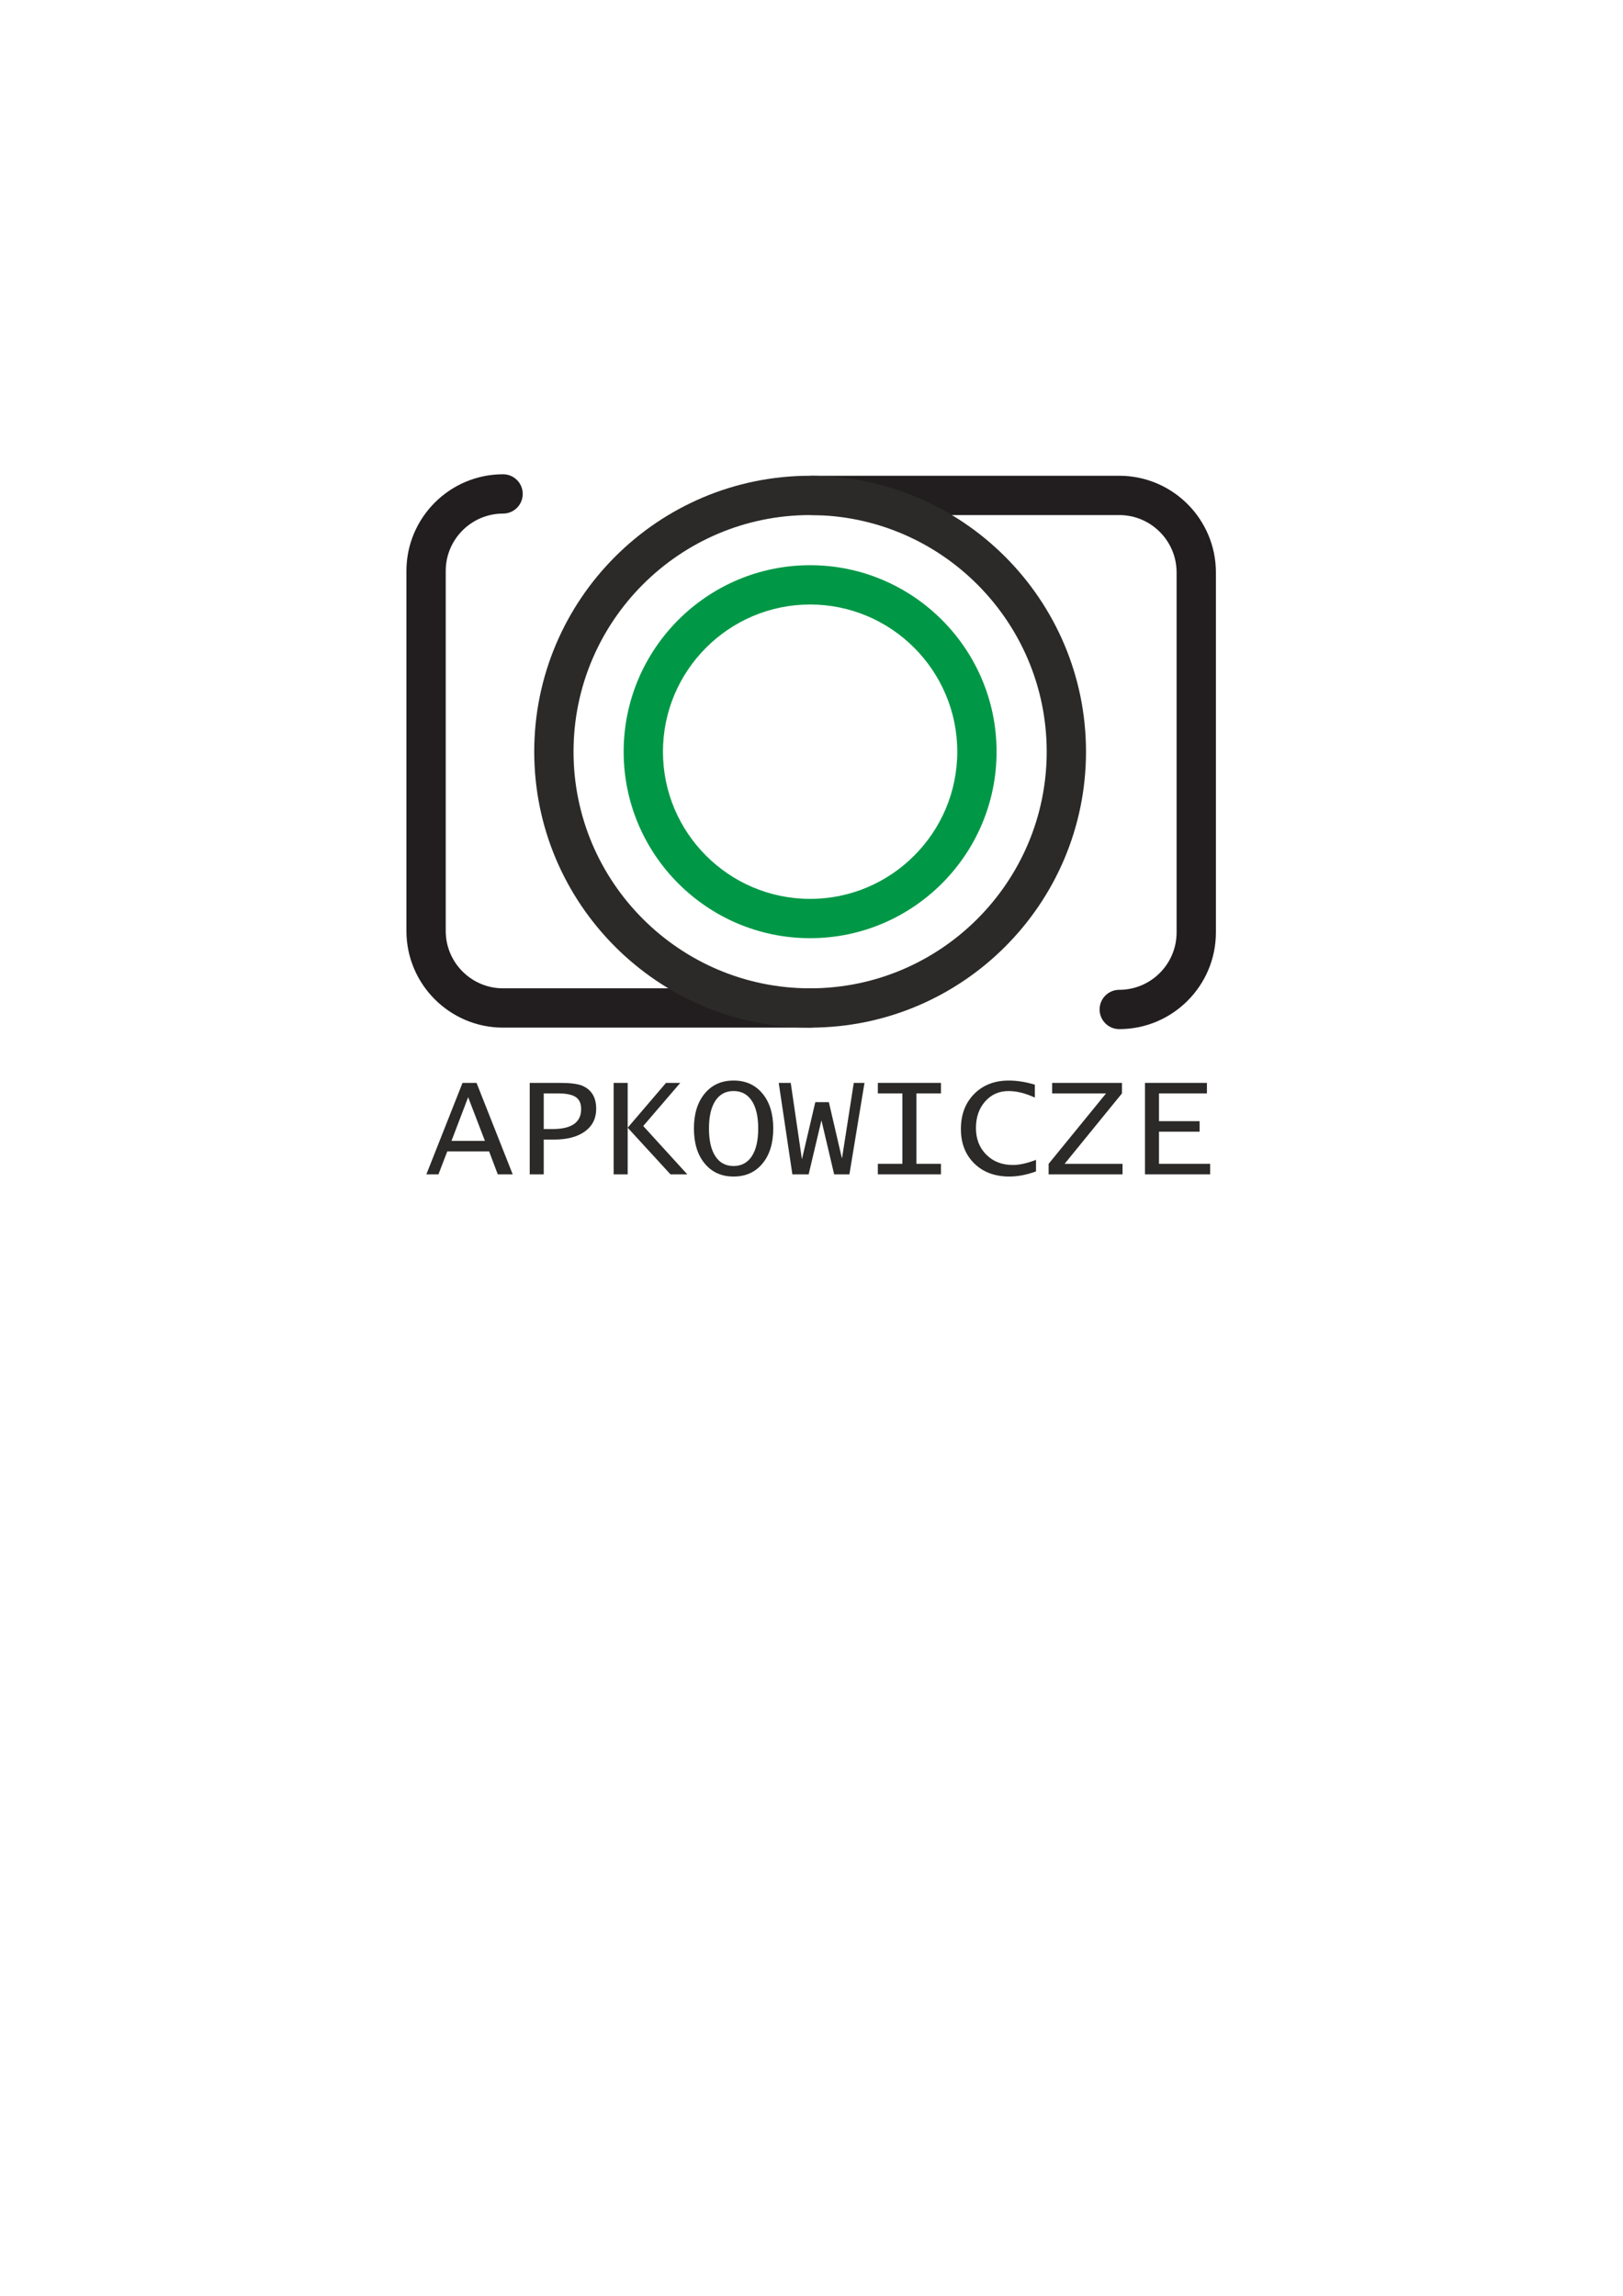 <?xml version="1.0" encoding="UTF-8"?>
<!DOCTYPE svg PUBLIC "-//W3C//DTD SVG 1.1//EN" "http://www.w3.org/Graphics/SVG/1.1/DTD/svg11.dtd">
<!-- Creator: CorelDRAW SE -->
<svg xmlns="http://www.w3.org/2000/svg" xml:space="preserve" width="210mm" height="297mm" version="1.1" style="shape-rendering:geometricPrecision; text-rendering:geometricPrecision; image-rendering:optimizeQuality; fill-rule:evenodd; clip-rule:evenodd"
viewBox="0 0 21000 29700"
 xmlns:xlink="http://www.w3.org/1999/xlink">
 <defs>
  <style type="text/css">
   <![CDATA[
    .fil3 {fill:#2B2A29;fill-rule:nonzero}
    .fil1 {fill:#2B2A29;fill-rule:nonzero}
    .fil2 {fill:#009846;fill-rule:nonzero}
    .fil0 {fill:#221E1F;fill-rule:nonzero}
   ]]>
  </style>
 </defs>
 <g id="Warstwa_x0020_1">
  <path class="fil0" d="M14481.89 13313.32c-140.44,0 -254.25,-113.81 -254.25,-254.22 0,-140.41 113.81,-254.22 254.25,-254.22 409.19,0 742.09,-332.92 742.09,-742.16l0 -4657.36c0,-409.22 -332.9,-742.16 -742.09,-742.16l-3972.71 0c-140.44,0 -254.27,-113.83 -254.27,-254.22 0,-140.41 113.83,-254.24 254.27,-254.24l3972.71 0c689.57,0 1250.62,561.02 1250.62,1250.62l0 4657.36c0,689.62 -561.05,1250.6 -1250.62,1250.6z"/>
  <path class="fil0" d="M10482.07 13294.04l-3972.66 0c-689.65,0 -1250.69,-560.98 -1250.69,-1250.57l0 -4657.38c0,-689.6 561.04,-1250.6 1250.69,-1250.6 140.45,0 254.26,113.81 254.26,254.22 0,140.41 -113.81,254.22 -254.26,254.22 -409.27,0 -742.16,332.94 -742.16,742.16l0 4657.38c0,409.21 332.89,742.15 742.16,742.15l3972.66 0c140.43,0 254.24,113.79 254.24,254.2 0,140.41 -113.81,254.22 -254.24,254.22z"/>
  <path class="fil1" d="M10482.07 13294.04c-1968.31,0 -3569.67,-1601.29 -3569.67,-3569.63 0,-1968.33 1601.36,-3569.67 3569.67,-3569.67 1968.36,0 3569.72,1601.34 3569.72,3569.67 0,1968.34 -1601.36,3569.63 -3569.72,3569.63zm0 -6630.84l0 0c-1687.93,0 -3061.14,1373.26 -3061.14,3061.21 0,1687.96 1373.21,3061.21 3061.14,3061.21 1687.98,0 3061.21,-1373.25 3061.21,-3061.21 0,-1687.95 -1373.23,-3061.21 -3061.21,-3061.21z"/>
  <path class="fil2" d="M10482.07 12136.97c-1330.33,0 -2412.62,-1082.27 -2412.62,-2412.56 0,-1330.28 1082.29,-2412.58 2412.62,-2412.58 1330.31,0 2412.6,1082.3 2412.6,2412.58 0,1330.29 -1082.29,2412.56 -2412.6,2412.56zm0 -4316.67l0 0c-1049.95,0 -1904.09,854.21 -1904.09,1904.11 0,1049.91 854.14,1904.12 1904.09,1904.12 1049.93,0 1904.07,-854.21 1904.07,-1904.12 0,-1049.9 -854.14,-1904.11 -1904.07,-1904.11z"/>
  <path class="fil3" d="M5516.72 15192.03l467.84 -1183.29 181.46 0 467.83 1183.29 -193.12 0 -112.15 -296.77 -541.24 0 -114.04 296.77 -156.58 0zm325.12 -432.86l432.55 0 -217.06 -565.19 -215.49 565.19z"/>
  <path id="1" class="fil3" d="M6854.07 15192.03l0 -1183.29 385.92 0c137.67,0 235.97,12.29 294.56,36.86 119.72,51.67 179.58,151.22 179.58,298.66 0,123.81 -48.21,221.16 -144.92,292.04 -96.72,70.57 -230.3,105.85 -400.1,105.85l-133.58 0 0 449.88 -181.46 0zm181.46 -585.97l113.73 0c246.68,0 370.17,-86.01 370.17,-258.34 0,-72.46 -23.31,-124.44 -69.94,-155.94 -46.62,-31.19 -124.12,-46.94 -232.5,-46.94l-181.46 0 0 461.22z"/>
  <polygon id="2" class="fil3" points="7940.01,15192.03 7940.01,14008.74 8121.47,14008.74 8121.47,14588.73 8617.66,14008.74 8801.96,14008.74 8322.78,14566.68 8892.69,15192.03 8675.31,15192.03 8121.47,14588.73 8121.47,15192.03 "/>
  <path id="3" class="fil3" d="M8978.7 14598.81c0,-188.71 46.31,-339.61 139.24,-451.77 92.63,-112.47 217.38,-168.54 373.96,-168.54 156.57,0 281.33,56.07 373.95,168.54 92.94,112.16 139.25,263.06 139.25,451.77 0,189.65 -46.31,340.87 -139.25,453.03 -92.62,112.47 -217.38,168.54 -373.95,168.54 -156.58,0 -281.33,-56.07 -373.96,-168.54 -92.93,-112.16 -139.24,-263.38 -139.24,-453.03zm194.69 0c0,155.31 27.41,275.03 82.54,359.15 54.82,84.11 133.58,126.33 235.65,126.33 101.76,0 180.52,-42.22 235.97,-126.33 55.13,-84.12 82.85,-203.84 82.85,-359.15 0,-154.68 -27.72,-274.09 -82.85,-358.2 -55.45,-84.12 -134.21,-126.02 -235.97,-126.02 -102.07,0 -180.83,41.9 -235.65,126.02 -55.13,84.11 -82.54,203.52 -82.54,358.2z"/>
  <polygon id="4" class="fil3" points="10252.4,15192.03 10075.98,14008.74 10231.3,14008.74 10375.27,14991.66 10377.48,14991.66 10549.17,14258.25 10724.65,14258.25 10892.57,14980.64 10895.4,14980.64 11046.94,14008.74 11185.55,14008.74 10990.54,15192.03 10793.01,15192.03 10629.51,14497.37 10627.62,14497.37 10463.17,15192.03 "/>
  <polygon id="5" class="fil3" points="11358.51,15192.03 11358.51,15055.93 11676.07,15055.93 11676.07,14144.84 11358.51,14144.84 11358.51,14008.74 12175.09,14008.74 12175.09,14144.84 11857.53,14144.84 11857.53,15055.93 12175.09,15055.93 12175.09,15192.03 "/>
  <path id="6" class="fil3" d="M13404.7 15154.54c-121.93,43.79 -236.6,65.84 -344.03,65.84 -188.39,0 -339.93,-56.39 -454.92,-169.49 -114.99,-112.78 -172.64,-261.48 -172.64,-445.46 0,-186.51 57.34,-337.73 171.7,-453.35 114.36,-115.62 264,-173.58 448.62,-173.58 104.59,0 216.74,17.64 336.14,53.24l0 166.97c-121.6,-56.08 -235.33,-84.12 -341.18,-84.12 -122.24,0 -223.05,45.05 -302.13,134.84 -79.07,89.79 -118.45,204.15 -118.45,343.39 0,140.2 44.42,255.19 133.57,344.34 89.16,89.16 203.83,133.89 343.71,133.89 84.75,0 184.62,-22.05 299.61,-66.47l0 149.96z"/>
  <polygon id="7" class="fil3" points="13568.2,15192.03 13568.2,15055.93 14311.38,14144.84 13613.57,14144.84 13613.57,14008.74 14517.1,14008.74 14517.1,14144.84 13774.87,15055.93 14524.66,15055.93 14524.66,15192.03 "/>
  <polygon id="8" class="fil3" points="14814.82,15192.03 14814.82,14008.74 15616.28,14008.74 15616.28,14144.84 14996.28,14144.84 14996.28,14503.98 15521.76,14503.98 15521.76,14640.08 14996.28,14640.08 14996.28,15055.93 15657.86,15055.93 15657.86,15192.03 "/>
 </g>
</svg>
